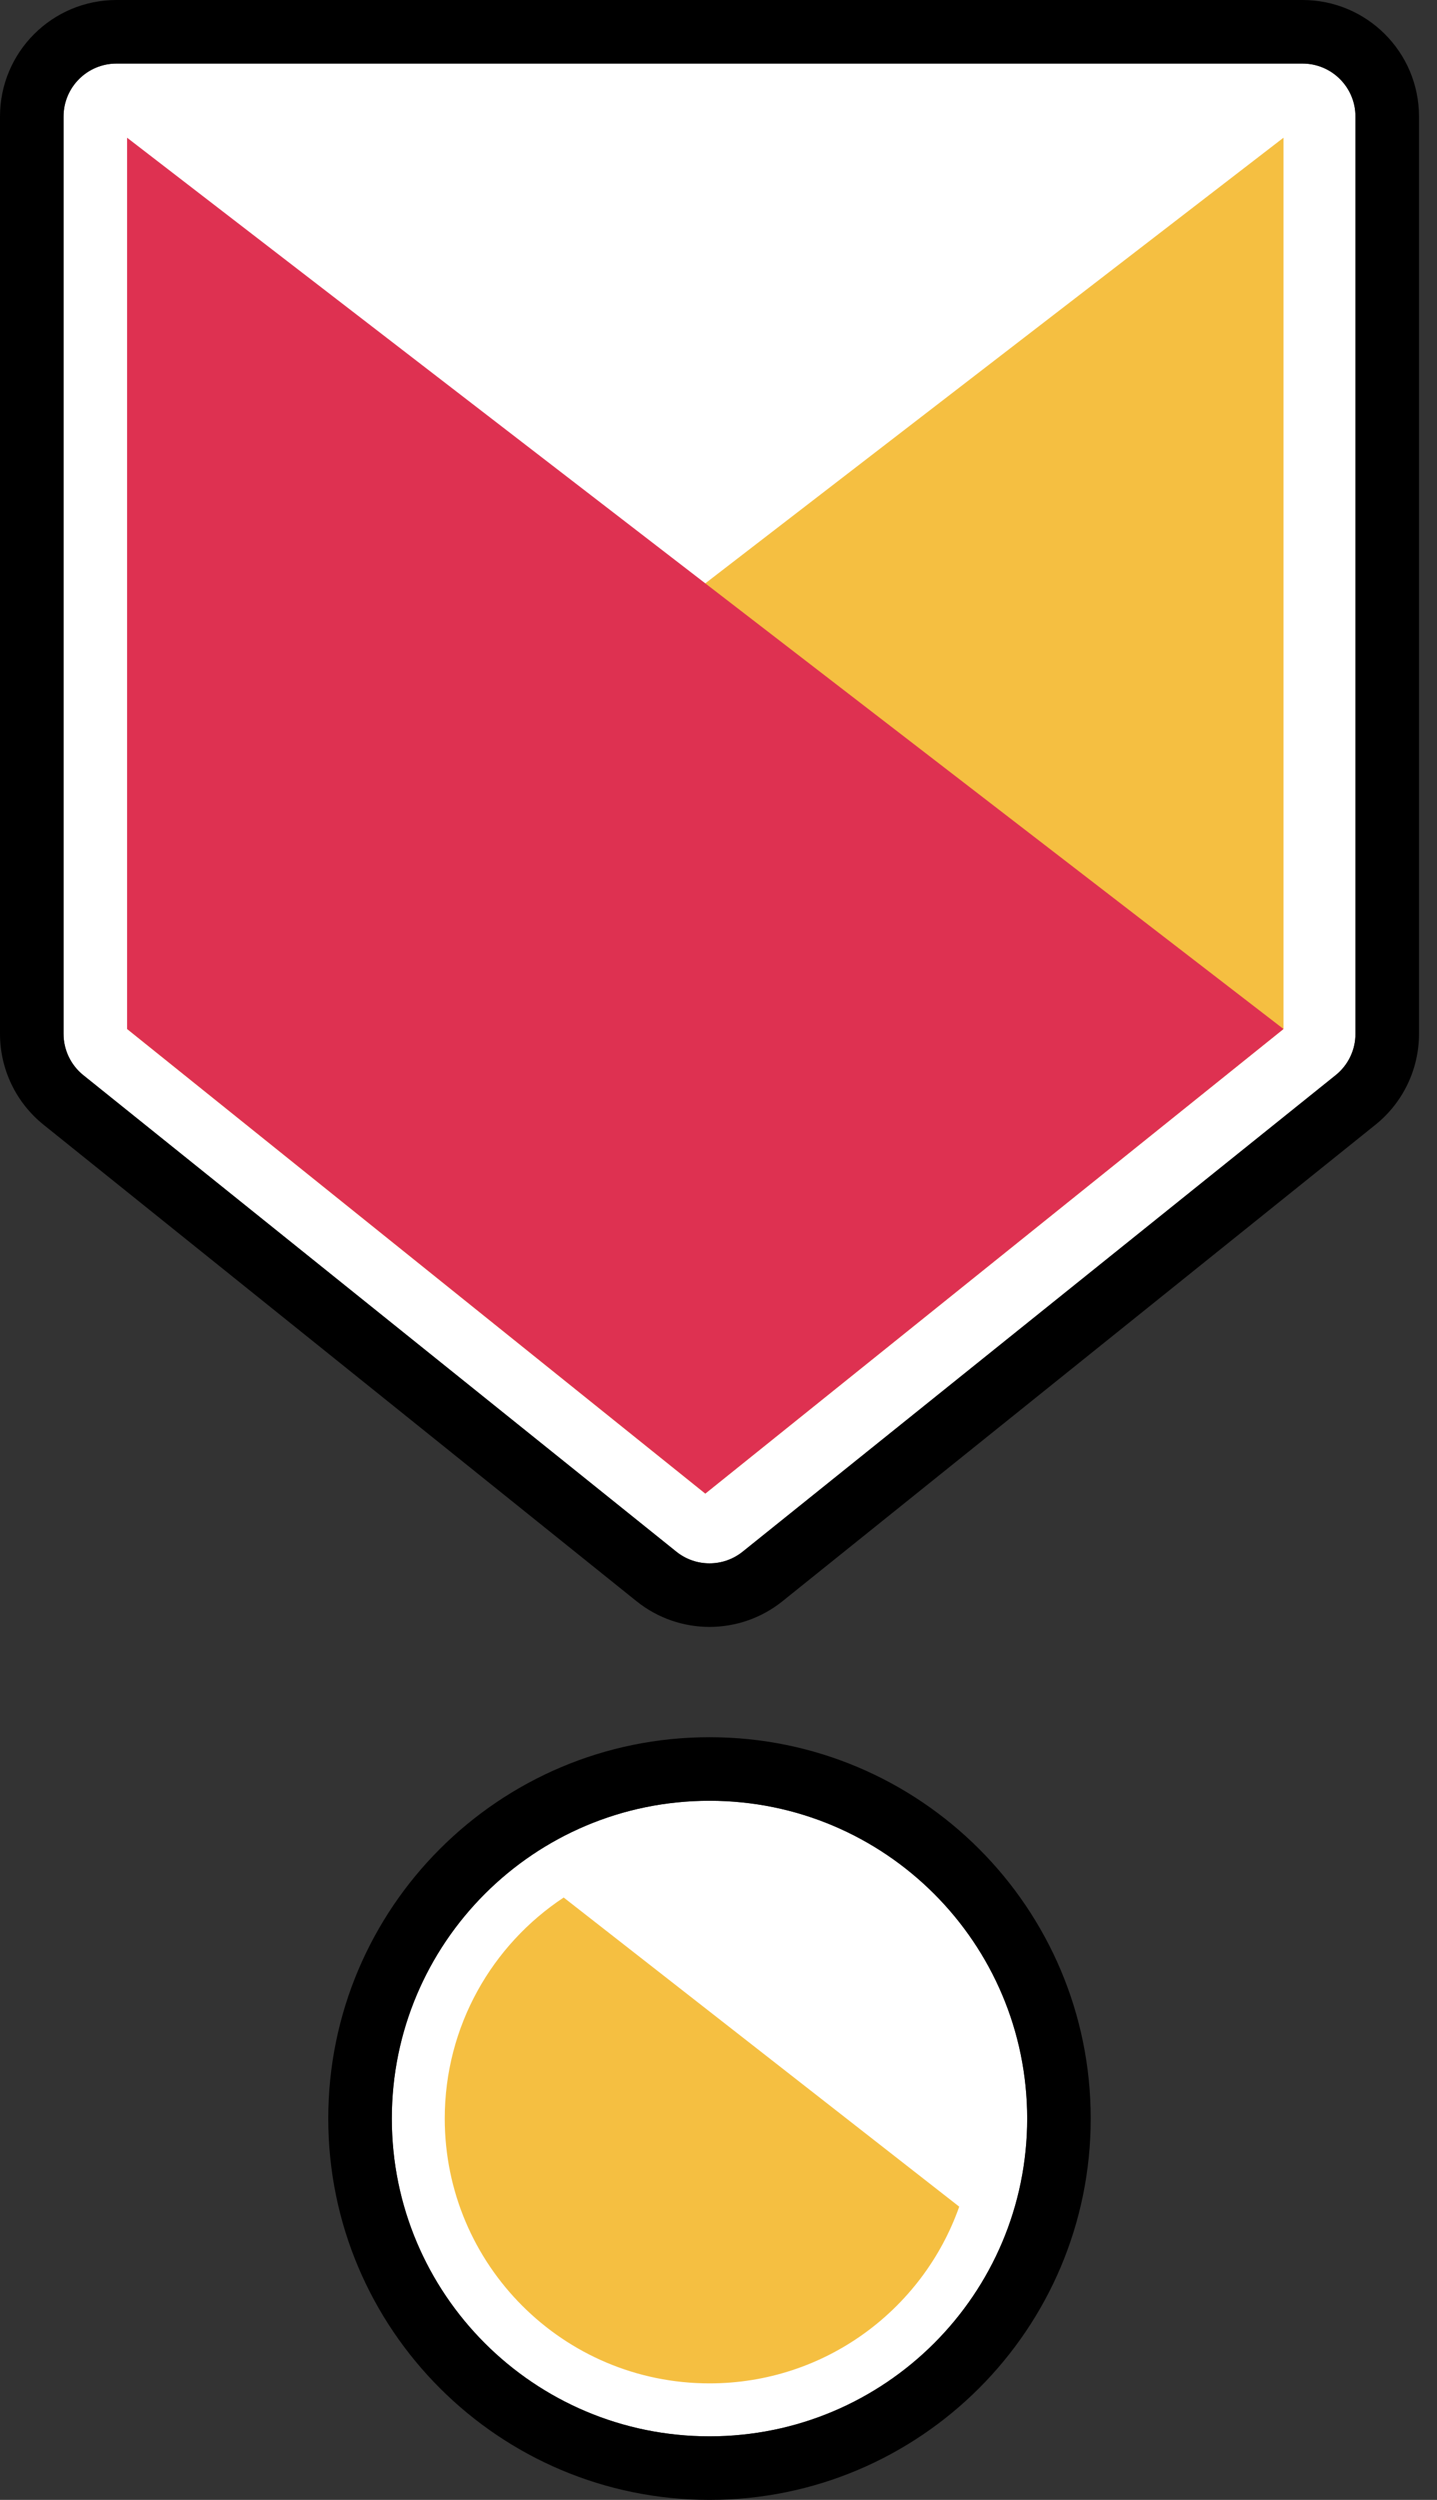 <svg width="46" height="80" viewBox="0 0 46 80" fill="none" xmlns="http://www.w3.org/2000/svg">
<rect x="0" y="0" width="46" height="80" fill="#333333" stroke="none"/>
<path fill-rule="evenodd" clip-rule="evenodd" d="M43.39 3.729C43.39 2.793 42.631 2.034 41.695 2.034H3.729C2.793 2.034 2.034 2.793 2.034 3.729V33.086C2.034 33.599 2.267 34.086 2.667 34.407L21.651 49.656C22.27 50.154 23.153 50.154 23.773 49.656L42.756 34.407C43.157 34.086 43.39 33.599 43.39 33.086V3.729Z" fill="white"/>
<path fill-rule="evenodd" clip-rule="evenodd" d="M3.729 0H41.695C43.754 0 45.424 1.669 45.424 3.729V33.086C45.424 34.216 44.911 35.285 44.03 35.993L25.047 51.242C23.683 52.337 21.741 52.337 20.377 51.242L1.394 35.993C0.513 35.285 0 34.216 0 33.086V3.729C0 1.669 1.669 0 3.729 0ZM41.695 2.034C42.631 2.034 43.39 2.793 43.39 3.729V33.086C43.39 33.599 43.157 34.085 42.756 34.407L23.773 49.656C23.153 50.154 22.27 50.154 21.65 49.656L2.667 34.407C2.267 34.085 2.034 33.599 2.034 33.086V3.729C2.034 2.793 2.793 2.034 3.729 2.034H41.695Z" fill="black"/>
<path fill-rule="evenodd" clip-rule="evenodd" d="M4.069 32.929L41.086 4.407V32.929H41.086L22.577 47.797L4.068 32.929H4.069Z" fill="#F5BF41"/>
<path fill-rule="evenodd" clip-rule="evenodd" d="M41.086 32.929L4.068 4.407V32.929H4.069L22.578 47.797L41.087 32.929H41.086Z" fill="#DE3151"/>
<path d="M32.882 67.797C32.882 73.413 28.328 77.966 22.712 77.966C17.096 77.966 12.543 73.413 12.543 67.797C12.543 62.18 17.096 57.627 22.712 57.627C28.328 57.627 32.882 62.18 32.882 67.797Z" fill="white"/>
<path fill-rule="evenodd" clip-rule="evenodd" d="M34.915 67.797C34.915 74.536 29.452 80 22.712 80C15.972 80 10.508 74.536 10.508 67.797C10.508 61.057 15.972 55.593 22.712 55.593C29.452 55.593 34.915 61.057 34.915 67.797ZM22.712 77.966C28.328 77.966 32.881 73.413 32.881 67.797C32.881 62.18 28.328 57.627 22.712 57.627C17.096 57.627 12.542 62.18 12.542 67.797C12.542 73.413 17.096 77.966 22.712 77.966Z" fill="black"/>
<path fill-rule="evenodd" clip-rule="evenodd" d="M18.044 60.723C15.75 62.239 14.237 64.841 14.237 67.797C14.237 72.477 18.032 76.271 22.712 76.271C26.404 76.271 29.544 73.91 30.706 70.616L18.044 60.723Z" fill="#F5BF41"/>
</svg>
